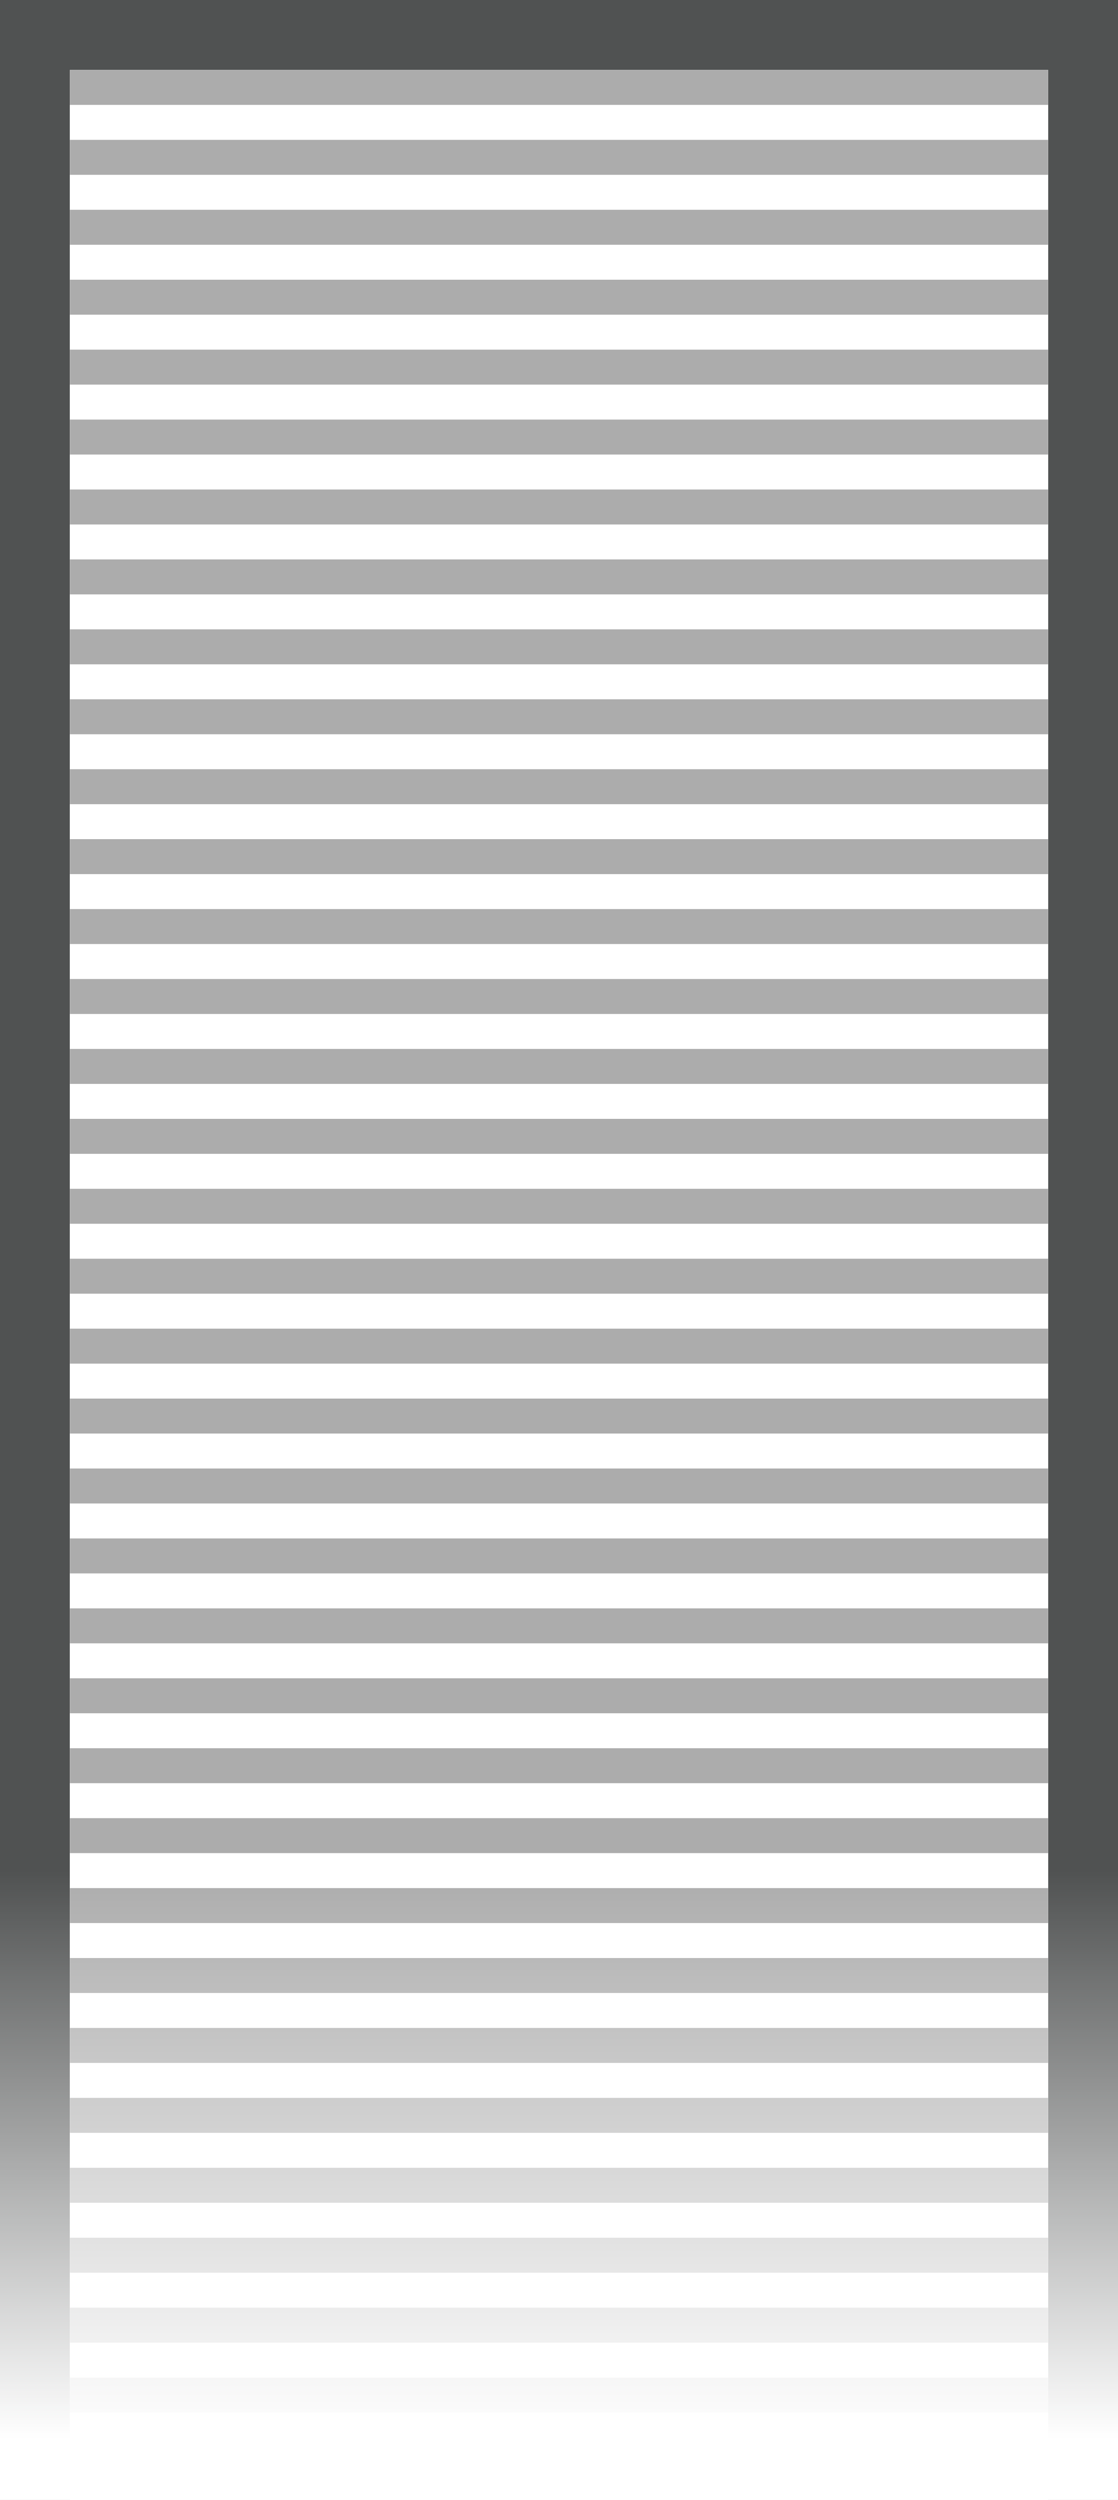<svg width="64" height="143" viewBox="0 0 64 143" fill="none" xmlns="http://www.w3.org/2000/svg">
<rect x="0" y="0" width="64" height="143" fill="#808080" stroke="none"/>
<rect x="-2" y="2" width="60" height="139" transform="matrix(-1 8.74228e-08 8.74228e-08 1 60 1.74846e-07)" fill="white" stroke="#505252" stroke-width="4"/>
<rect x="-2" y="2" width="52" height="133" transform="matrix(-1 8.74228e-08 8.74228e-08 1 56 6)" fill="white" stroke="white" stroke-width="4"/>
<line y1="-1" x2="56" y2="-1" transform="matrix(-1 0 0 1 60 142)" stroke="#ACACAC" stroke-width="2"/>
<line y1="-1" x2="56" y2="-1" transform="matrix(-1 0 0 1 60 138)" stroke="#ACACAC" stroke-width="2"/>
<line y1="-1" x2="56" y2="-1" transform="matrix(-1 0 0 1 60 134)" stroke="#ACACAC" stroke-width="2"/>
<line y1="-1" x2="56" y2="-1" transform="matrix(-1 0 0 1 60 130)" stroke="#ACACAC" stroke-width="2"/>
<line y1="-1" x2="56" y2="-1" transform="matrix(-1 0 0 1 60 126)" stroke="#ACACAC" stroke-width="2"/>
<line y1="-1" x2="56" y2="-1" transform="matrix(-1 0 0 1 60 122)" stroke="#ACACAC" stroke-width="2"/>
<line y1="-1" x2="56" y2="-1" transform="matrix(-1 0 0 1 60 118)" stroke="#ACACAC" stroke-width="2"/>
<line y1="-1" x2="56" y2="-1" transform="matrix(-1 0 0 1 60 114)" stroke="#ACACAC" stroke-width="2"/>
<line y1="-1" x2="56" y2="-1" transform="matrix(-1 0 0 1 60 110)" stroke="#ACACAC" stroke-width="2"/>
<line y1="-1" x2="56" y2="-1" transform="matrix(-1 0 0 1 60 106)" stroke="#ACACAC" stroke-width="2"/>
<line y1="-1" x2="56" y2="-1" transform="matrix(-1 0 0 1 60 102)" stroke="#ACACAC" stroke-width="2"/>
<line y1="-1" x2="56" y2="-1" transform="matrix(-1 0 0 1 60 98)" stroke="#ACACAC" stroke-width="2"/>
<line y1="-1" x2="56" y2="-1" transform="matrix(-1 0 0 1 60 94)" stroke="#ACACAC" stroke-width="2"/>
<line y1="-1" x2="56" y2="-1" transform="matrix(-1 0 0 1 60 90)" stroke="#ACACAC" stroke-width="2"/>
<line y1="-1" x2="56" y2="-1" transform="matrix(-1 0 0 1 60 86)" stroke="#ACACAC" stroke-width="2"/>
<line y1="-1" x2="56" y2="-1" transform="matrix(-1 0 0 1 60 82)" stroke="#ACACAC" stroke-width="2"/>
<line y1="-1" x2="56" y2="-1" transform="matrix(-1 0 0 1 60 78)" stroke="#ACACAC" stroke-width="2"/>
<line y1="-1" x2="56" y2="-1" transform="matrix(-1 0 0 1 60 74)" stroke="#ACACAC" stroke-width="2"/>
<line y1="-1" x2="56" y2="-1" transform="matrix(-1 0 0 1 60 70)" stroke="#ACACAC" stroke-width="2"/>
<line y1="-1" x2="56" y2="-1" transform="matrix(-1 0 0 1 60 66)" stroke="#ACACAC" stroke-width="2"/>
<line y1="-1" x2="56" y2="-1" transform="matrix(-1 0 0 1 60 62)" stroke="#ACACAC" stroke-width="2"/>
<line y1="-1" x2="56" y2="-1" transform="matrix(-1 0 0 1 60 58)" stroke="#ACACAC" stroke-width="2"/>
<line y1="-1" x2="56" y2="-1" transform="matrix(-1 0 0 1 60 54)" stroke="#ACACAC" stroke-width="2"/>
<line y1="-1" x2="56" y2="-1" transform="matrix(-1 0 0 1 60 50)" stroke="#ACACAC" stroke-width="2"/>
<line y1="-1" x2="56" y2="-1" transform="matrix(-1 0 0 1 60 46)" stroke="#ACACAC" stroke-width="2"/>
<line y1="-1" x2="56" y2="-1" transform="matrix(-1 0 0 1 60 42)" stroke="#ACACAC" stroke-width="2"/>
<line y1="-1" x2="56" y2="-1" transform="matrix(-1 0 0 1 60 38)" stroke="#ACACAC" stroke-width="2"/>
<line y1="-1" x2="56" y2="-1" transform="matrix(-1 0 0 1 60 34)" stroke="#ACACAC" stroke-width="2"/>
<line y1="-1" x2="56" y2="-1" transform="matrix(-1 0 0 1 60 30)" stroke="#ACACAC" stroke-width="2"/>
<line y1="-1" x2="56" y2="-1" transform="matrix(-1 0 0 1 60 26)" stroke="#ACACAC" stroke-width="2"/>
<line y1="-1" x2="56" y2="-1" transform="matrix(-1 0 0 1 60 22)" stroke="#ACACAC" stroke-width="2"/>
<line y1="-1" x2="56" y2="-1" transform="matrix(-1 0 0 1 60 18)" stroke="#ACACAC" stroke-width="2"/>
<line y1="-1" x2="56" y2="-1" transform="matrix(-1 0 0 1 60 14)" stroke="#ACACAC" stroke-width="2"/>
<line y1="-1" x2="56" y2="-1" transform="matrix(-1 0 0 1 60 10)" stroke="#ACACAC" stroke-width="2"/>
<line y1="-1" x2="56" y2="-1" transform="matrix(-1 0 0 1 60 6)" stroke="#ACACAC" stroke-width="2"/>
<rect width="36" height="64" transform="matrix(-4.37114e-08 -1 -1 4.37114e-08 64 143)" fill="url(#paint0_linear_1785_2519)"/>
<defs>
<linearGradient id="paint0_linear_1785_2519" x1="3.5" y1="32" x2="36" y2="32" gradientUnits="userSpaceOnUse">
<stop stop-color="white"/>
<stop offset="1" stop-color="white" stop-opacity="0"/>
</linearGradient>
</defs>
</svg>
